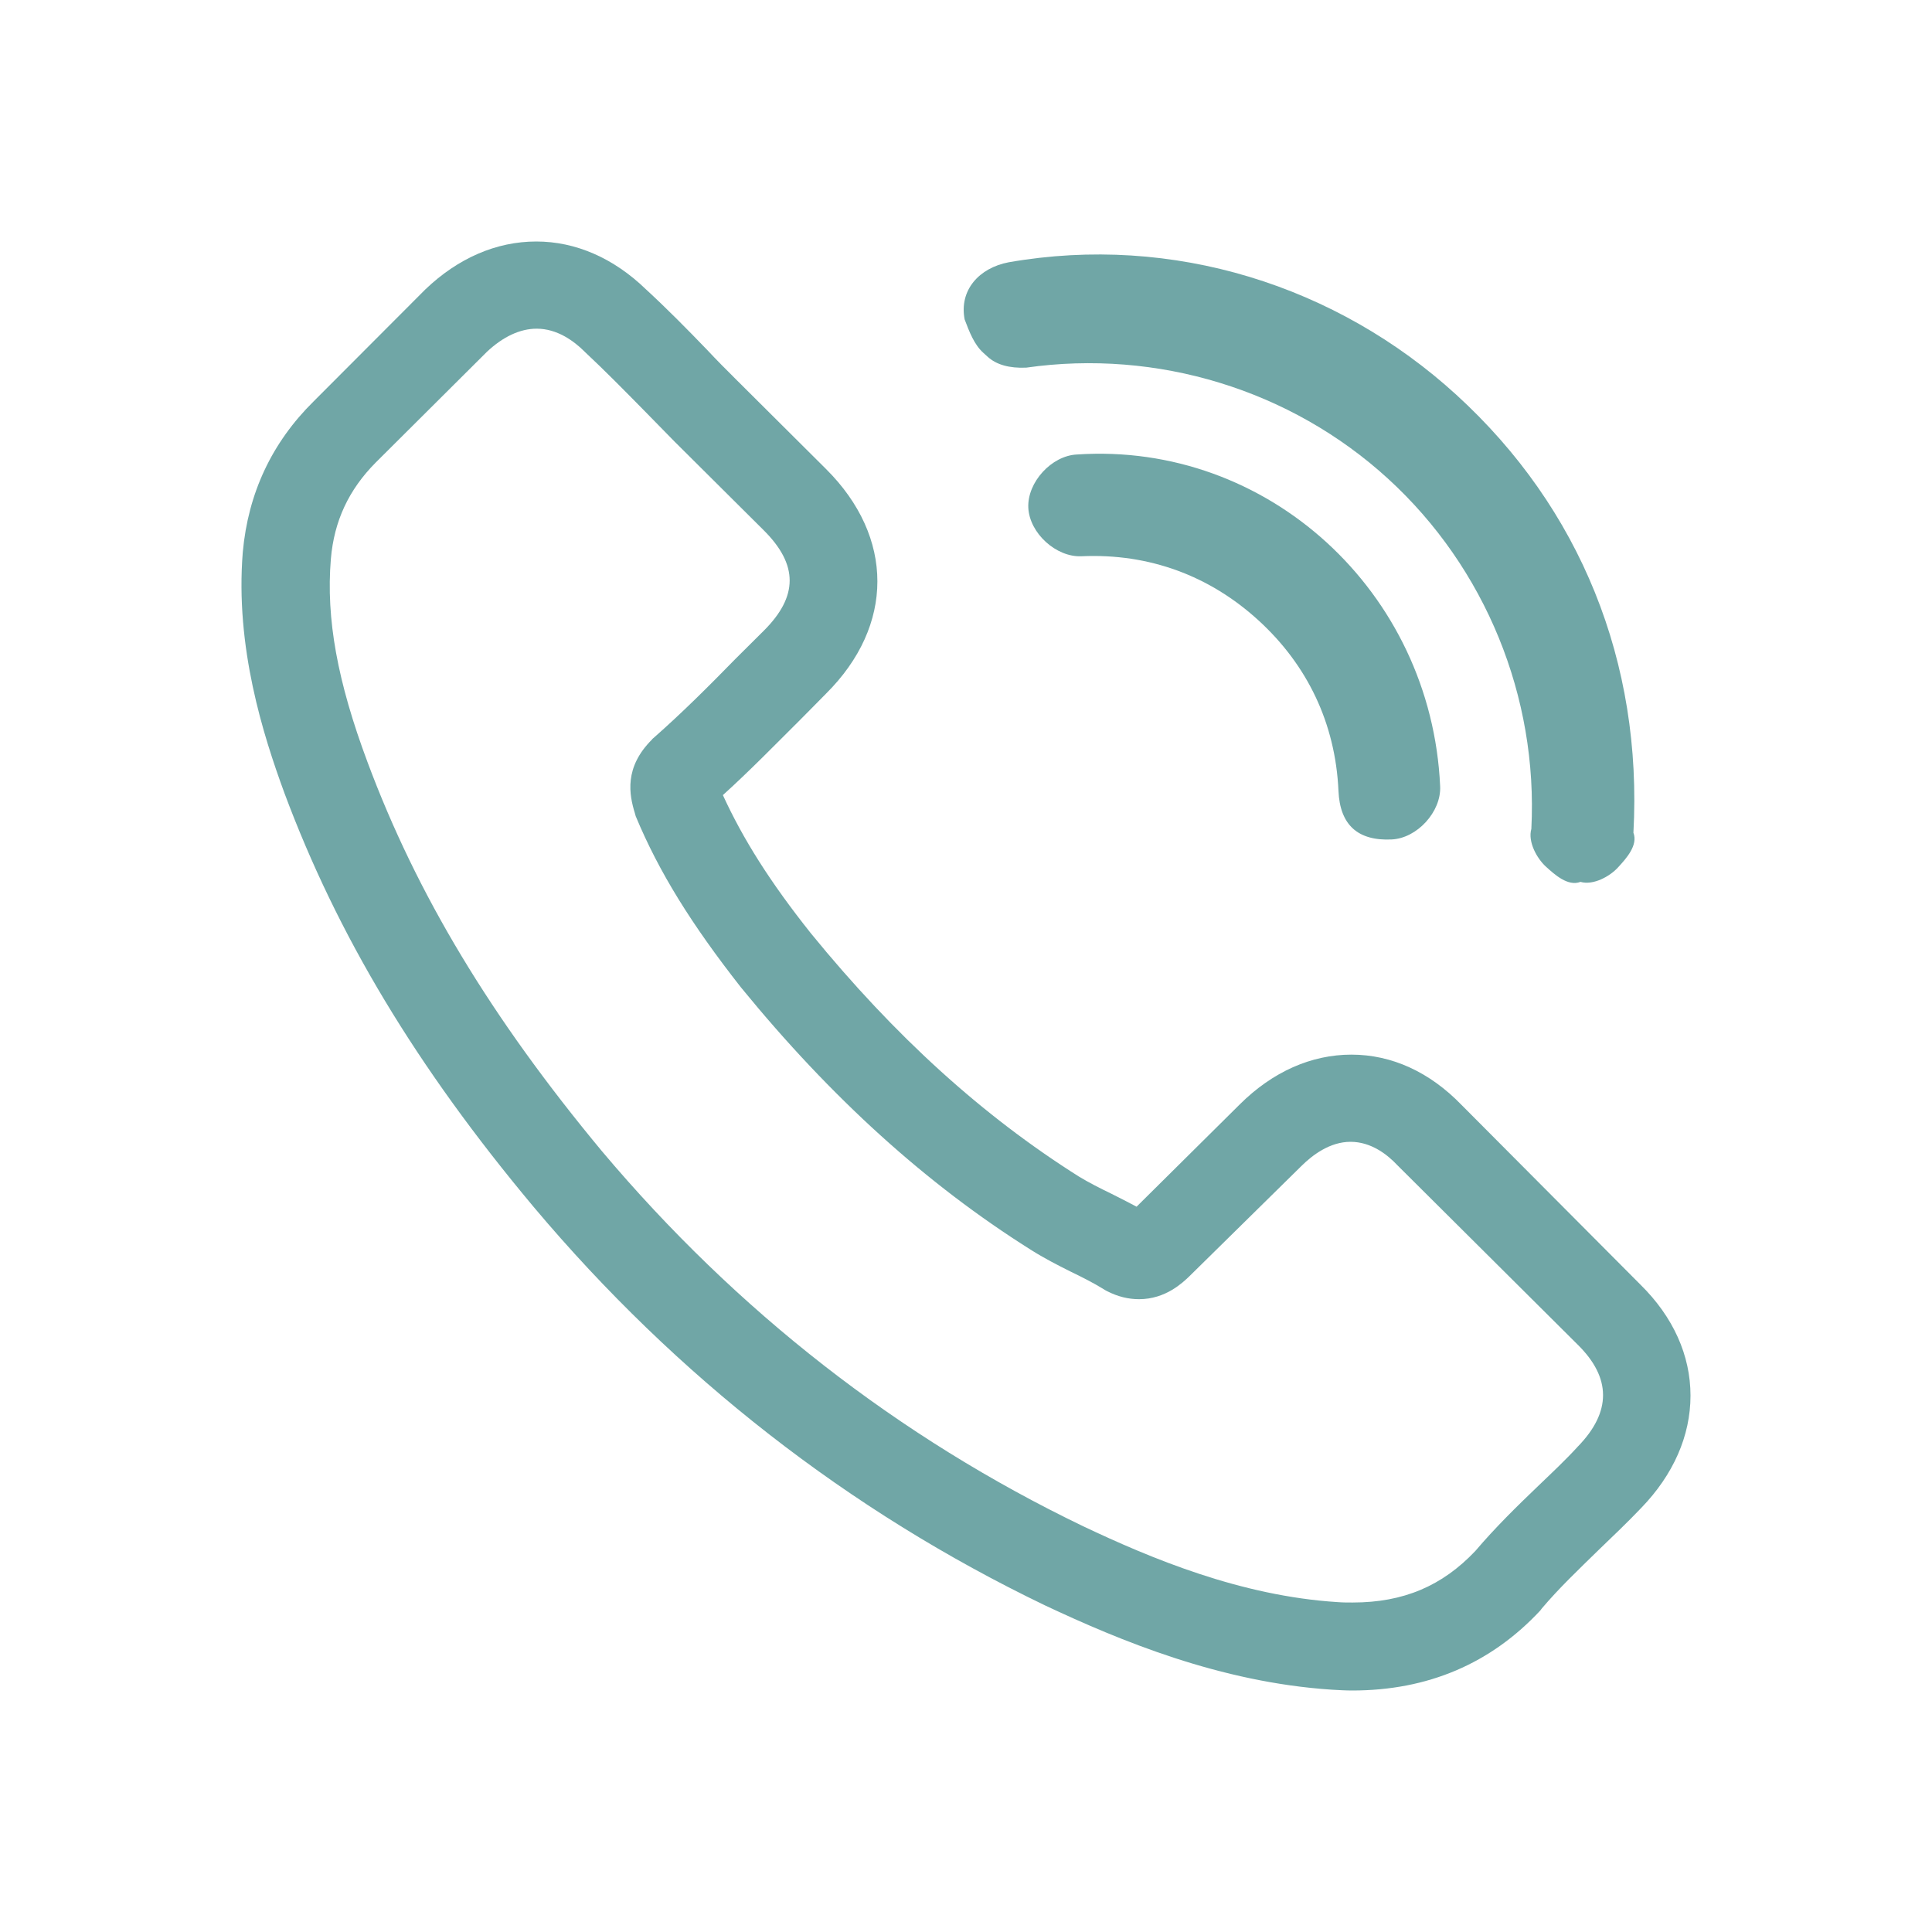 <svg width="24" height="24" viewBox="0 0 24 24" fill="none" xmlns="http://www.w3.org/2000/svg">
<path d="M18.155 13.725C17.76 13.317 17.289 13.101 16.788 13.101C16.291 13.101 15.81 13.312 15.4 13.72L14.119 14.99C14.013 14.934 13.907 14.879 13.806 14.829C13.659 14.758 13.522 14.688 13.405 14.617C12.206 13.861 11.117 12.874 10.074 11.595C9.568 10.96 9.229 10.421 8.98 9.877C9.315 9.574 9.618 9.262 9.922 8.96C10.034 8.849 10.15 8.728 10.261 8.617C11.112 7.771 11.112 6.673 10.261 5.826L9.158 4.728C9.031 4.602 8.905 4.476 8.783 4.345C8.54 4.093 8.287 3.836 8.024 3.594C7.624 3.207 7.153 3 6.662 3C6.165 3 5.69 3.207 5.285 3.594L5.274 3.605L3.897 4.985C3.376 5.499 3.082 6.128 3.016 6.859C2.92 8.038 3.269 9.131 3.533 9.851C4.191 11.615 5.168 13.247 6.631 14.995C8.403 17.101 10.54 18.768 12.98 19.942C13.912 20.38 15.157 20.899 16.545 20.99C16.631 20.995 16.717 21 16.798 21C17.734 21 18.519 20.668 19.137 20.003C19.142 19.992 19.147 19.992 19.152 19.982C19.365 19.73 19.608 19.499 19.861 19.252C20.033 19.086 20.215 18.914 20.387 18.733C20.787 18.32 21 17.836 21 17.337C21 16.839 20.787 16.36 20.377 15.957L18.155 13.725ZM19.603 17.967C19.598 17.967 19.598 17.972 19.603 17.967C19.446 18.139 19.284 18.29 19.106 18.461C18.843 18.713 18.575 18.975 18.327 19.267C17.917 19.7 17.436 19.907 16.803 19.907C16.742 19.907 16.676 19.907 16.616 19.902C15.411 19.826 14.297 19.358 13.456 18.96C11.163 17.856 9.153 16.29 7.477 14.3C6.1 12.642 5.178 11.111 4.566 9.469C4.191 8.466 4.049 7.685 4.11 6.945C4.15 6.471 4.333 6.083 4.667 5.746L6.049 4.37C6.247 4.184 6.459 4.083 6.667 4.083C6.92 4.083 7.127 4.234 7.259 4.365L7.269 4.375C7.517 4.607 7.75 4.844 7.998 5.096C8.125 5.227 8.251 5.353 8.383 5.489L9.487 6.587C9.917 7.015 9.917 7.408 9.487 7.836C9.37 7.952 9.254 8.068 9.137 8.184C8.798 8.531 8.474 8.854 8.12 9.166C8.11 9.176 8.105 9.176 8.1 9.186C7.75 9.534 7.816 9.872 7.887 10.103L7.897 10.139C8.186 10.834 8.591 11.484 9.203 12.264L9.208 12.27C10.327 13.64 11.507 14.708 12.803 15.524C12.97 15.63 13.137 15.715 13.299 15.796C13.446 15.867 13.583 15.937 13.699 16.008C13.714 16.018 13.73 16.028 13.75 16.038C13.886 16.108 14.018 16.139 14.15 16.139C14.484 16.139 14.697 15.927 14.768 15.861L16.165 14.486C16.302 14.35 16.519 14.184 16.777 14.184C17.031 14.184 17.233 14.34 17.36 14.476L19.598 16.703C20.018 17.116 20.018 17.539 19.603 17.967Z" fill="#70A6A6"/>
<path d="M18.092 4.905C16.606 3.548 14.572 2.901 12.531 3.258C12.165 3.327 11.913 3.602 11.983 3.968C12.042 4.124 12.102 4.279 12.212 4.38L12.267 4.43C12.377 4.531 12.538 4.576 12.748 4.567C14.373 4.335 16.032 4.84 17.242 5.946C18.453 7.052 19.107 8.658 19.023 10.297C18.977 10.457 19.092 10.663 19.202 10.764C19.312 10.864 19.477 11.015 19.633 10.955C19.793 11.001 19.999 10.886 20.099 10.776C20.2 10.666 20.351 10.501 20.291 10.345C20.406 8.229 19.633 6.312 18.092 4.905Z" fill="#70A6A6"/>
<path d="M13.377 5.646C13.062 5.661 12.76 5.991 12.774 6.307C12.789 6.623 13.119 6.924 13.435 6.91C14.277 6.872 15.029 7.154 15.634 7.707C16.239 8.26 16.589 8.983 16.627 9.825C16.636 10.036 16.696 10.191 16.806 10.292C16.916 10.392 17.077 10.438 17.287 10.428C17.603 10.414 17.905 10.084 17.89 9.768C17.781 7.346 15.744 5.486 13.377 5.646Z" fill="#70A6A6"/>
</svg>
